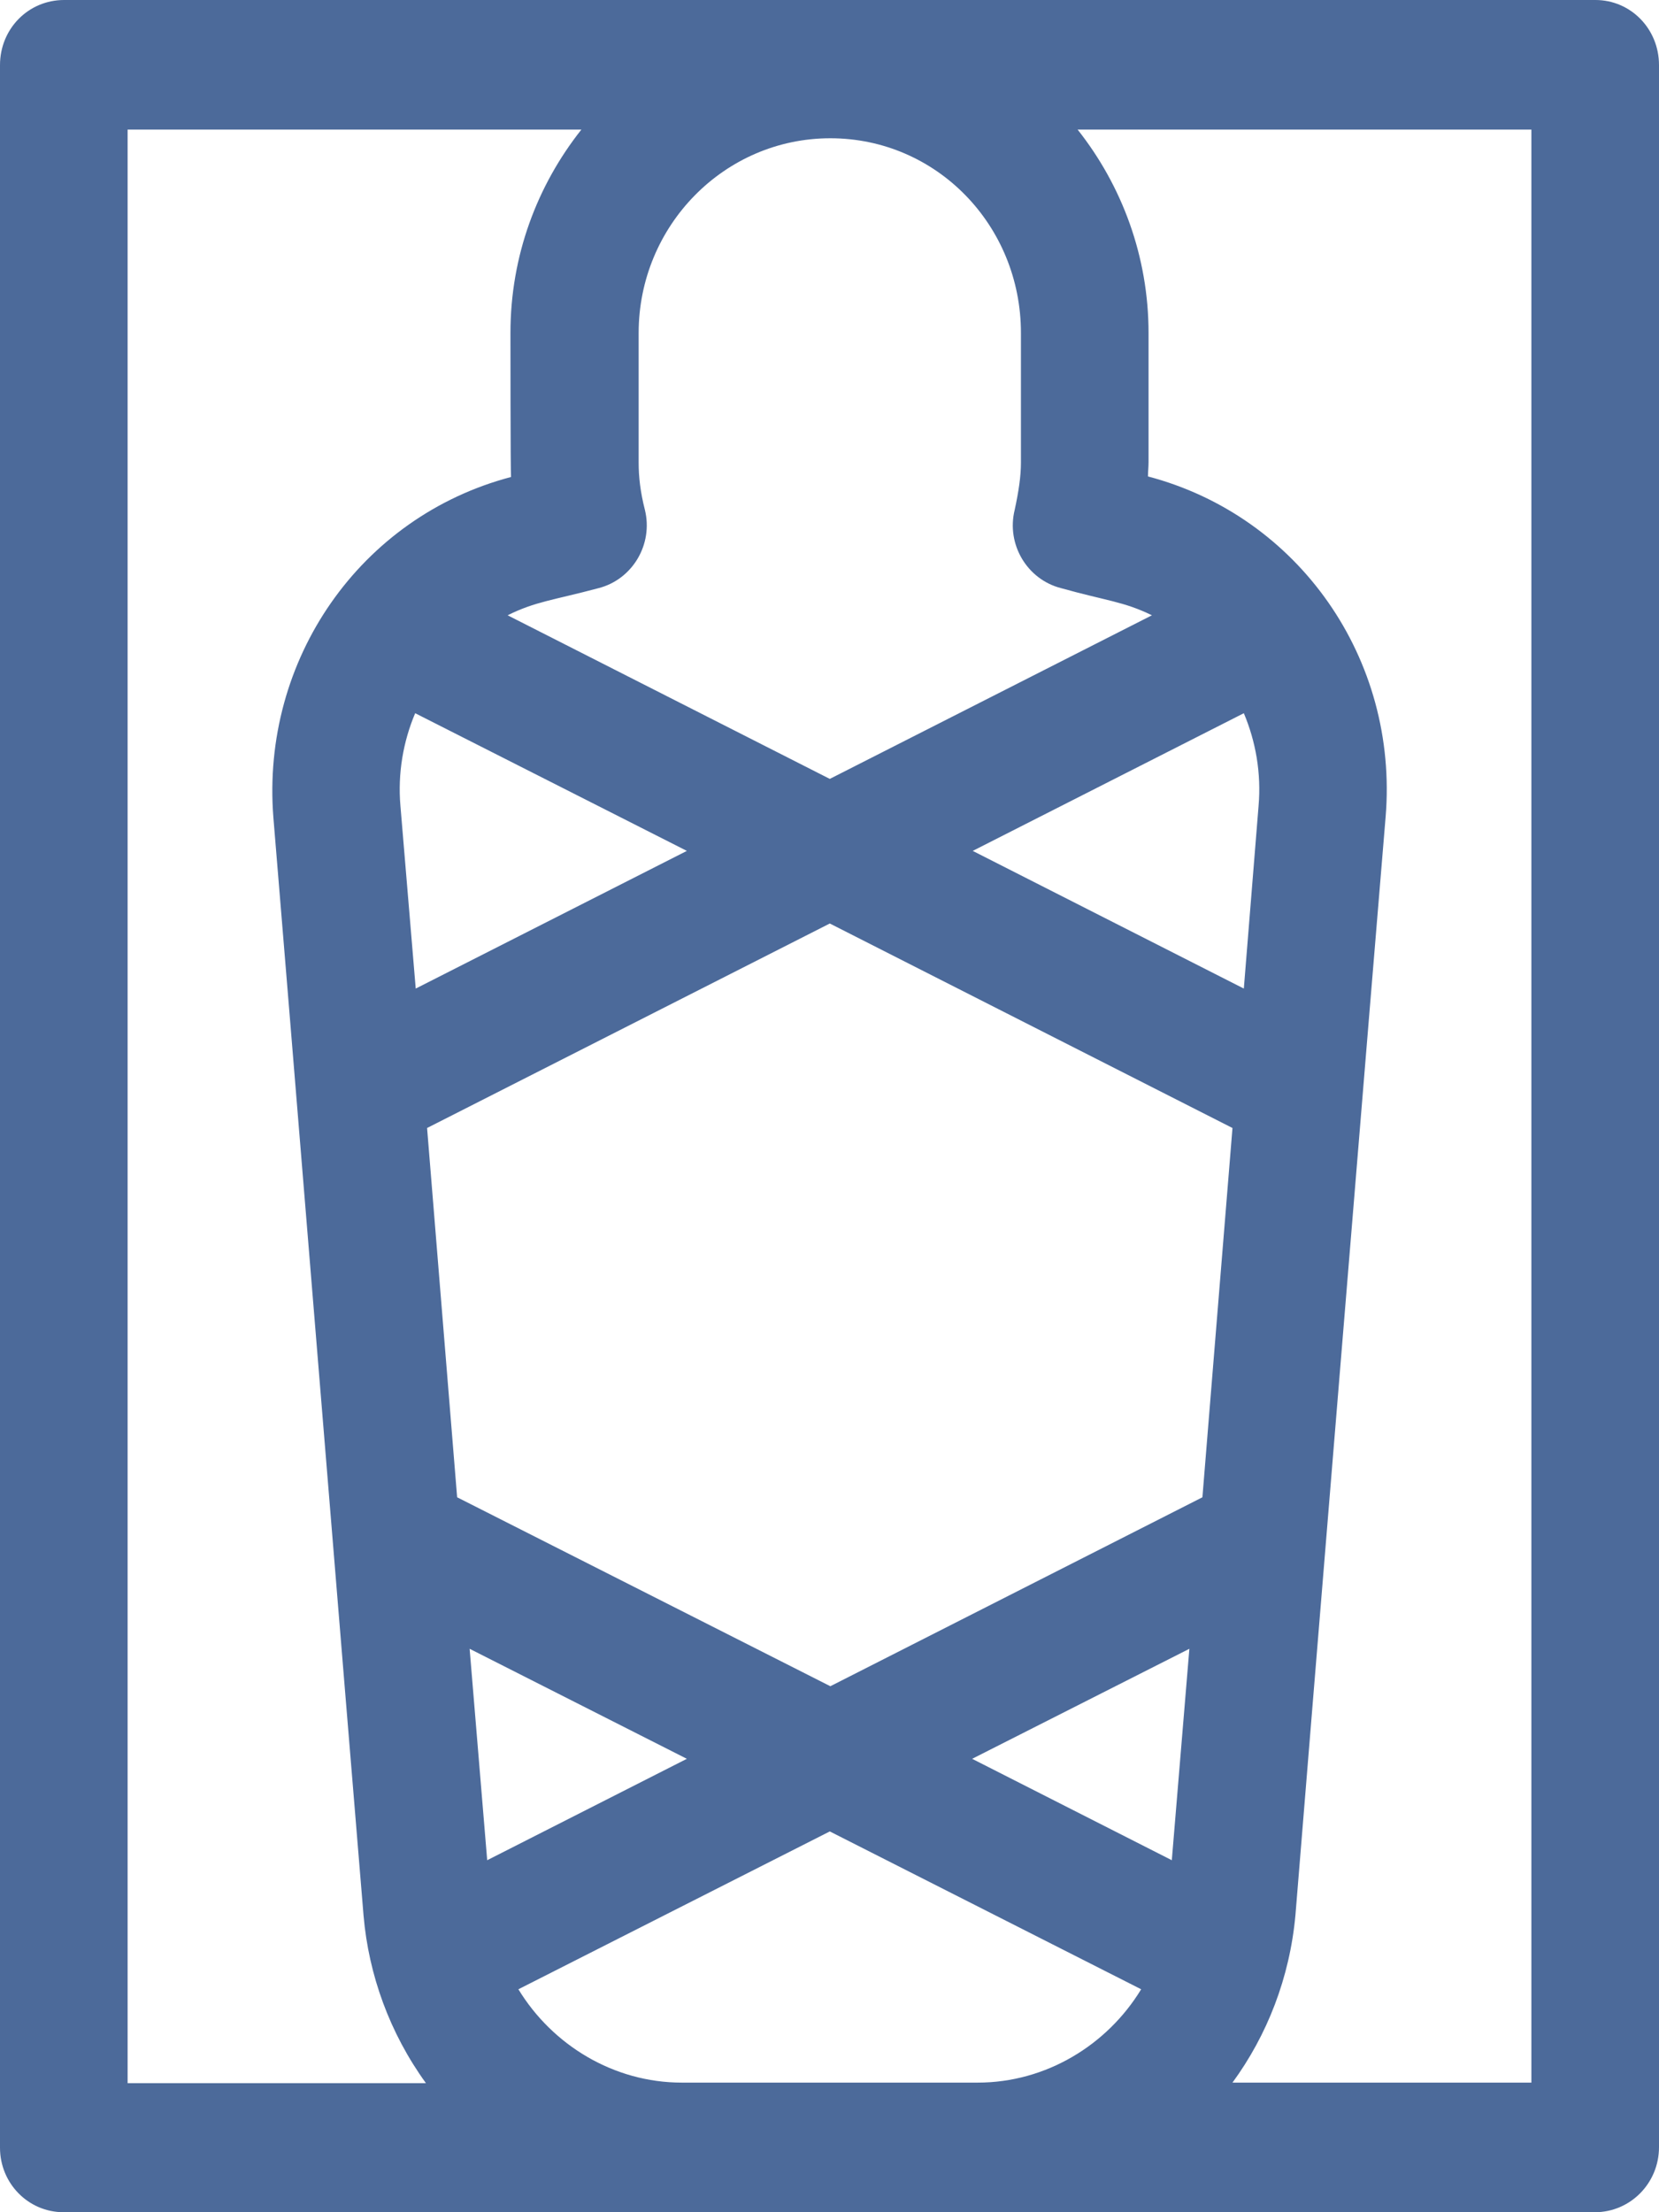 <svg width="51" height="68" viewBox="0 0 51 68" fill="none" xmlns="http://www.w3.org/2000/svg">
<path d="M49.047 0H1.97C0.872 0 0 0.885 0 2.001V66.017C0 67.115 0.872 68 1.953 68H49.03C50.111 68 51 67.115 51 65.999V2.001C51 0.885 50.128 0 49.047 0ZM36.023 57.18L29.885 54.063L36.563 50.681L36.023 57.18ZM12.31 24.774C12.223 23.765 12.397 22.791 12.763 21.923L21.115 26.155L12.78 30.387L12.31 24.774ZM14.977 57.18L14.437 50.681L21.115 54.063L14.977 57.18ZM14.053 46.024L13.129 34.673L25.509 28.387L37.888 34.673L36.964 46.024L25.526 51.832L14.053 46.024ZM38.237 21.923C38.603 22.791 38.777 23.765 38.69 24.774L38.237 30.387L29.903 26.155L38.237 21.923ZM25.509 23.942L15.605 18.913C16.459 18.488 17 18.452 18.395 18.08C19.441 17.815 20.086 16.734 19.825 15.672C19.685 15.123 19.633 14.662 19.633 14.22V10.235C19.633 6.942 22.266 4.25 25.526 4.25C28.787 4.25 31.385 6.924 31.385 10.235V14.22C31.385 14.645 31.315 15.105 31.193 15.672C30.931 16.734 31.576 17.815 32.623 18.08C34.017 18.47 34.541 18.488 35.412 18.913L25.509 23.942ZM3.923 3.984H17.872C16.512 5.702 15.692 7.862 15.692 10.235C15.692 10.235 15.692 14.503 15.71 14.662C11.072 15.884 8.021 20.276 8.404 25.128C8.683 28.457 10.775 54.081 11.176 58.88C11.333 60.704 11.979 62.493 13.094 64.033H3.923V3.984ZM20.958 64.016C18.866 64.016 16.983 62.865 15.936 61.147L25.509 56.295L35.081 61.147C34.035 62.865 32.152 64.016 30.059 64.016H20.958ZM47.077 64.016H37.888C38.952 62.563 39.649 60.793 39.824 58.862C40.155 54.754 42.352 27.997 42.596 25.11C42.997 20.258 39.928 15.867 35.29 14.645C35.29 14.503 35.308 14.361 35.308 14.202V10.235C35.308 7.88 34.488 5.702 33.128 3.984H47.077V64.016Z" fill="#4C6A9A"/>
</svg>

